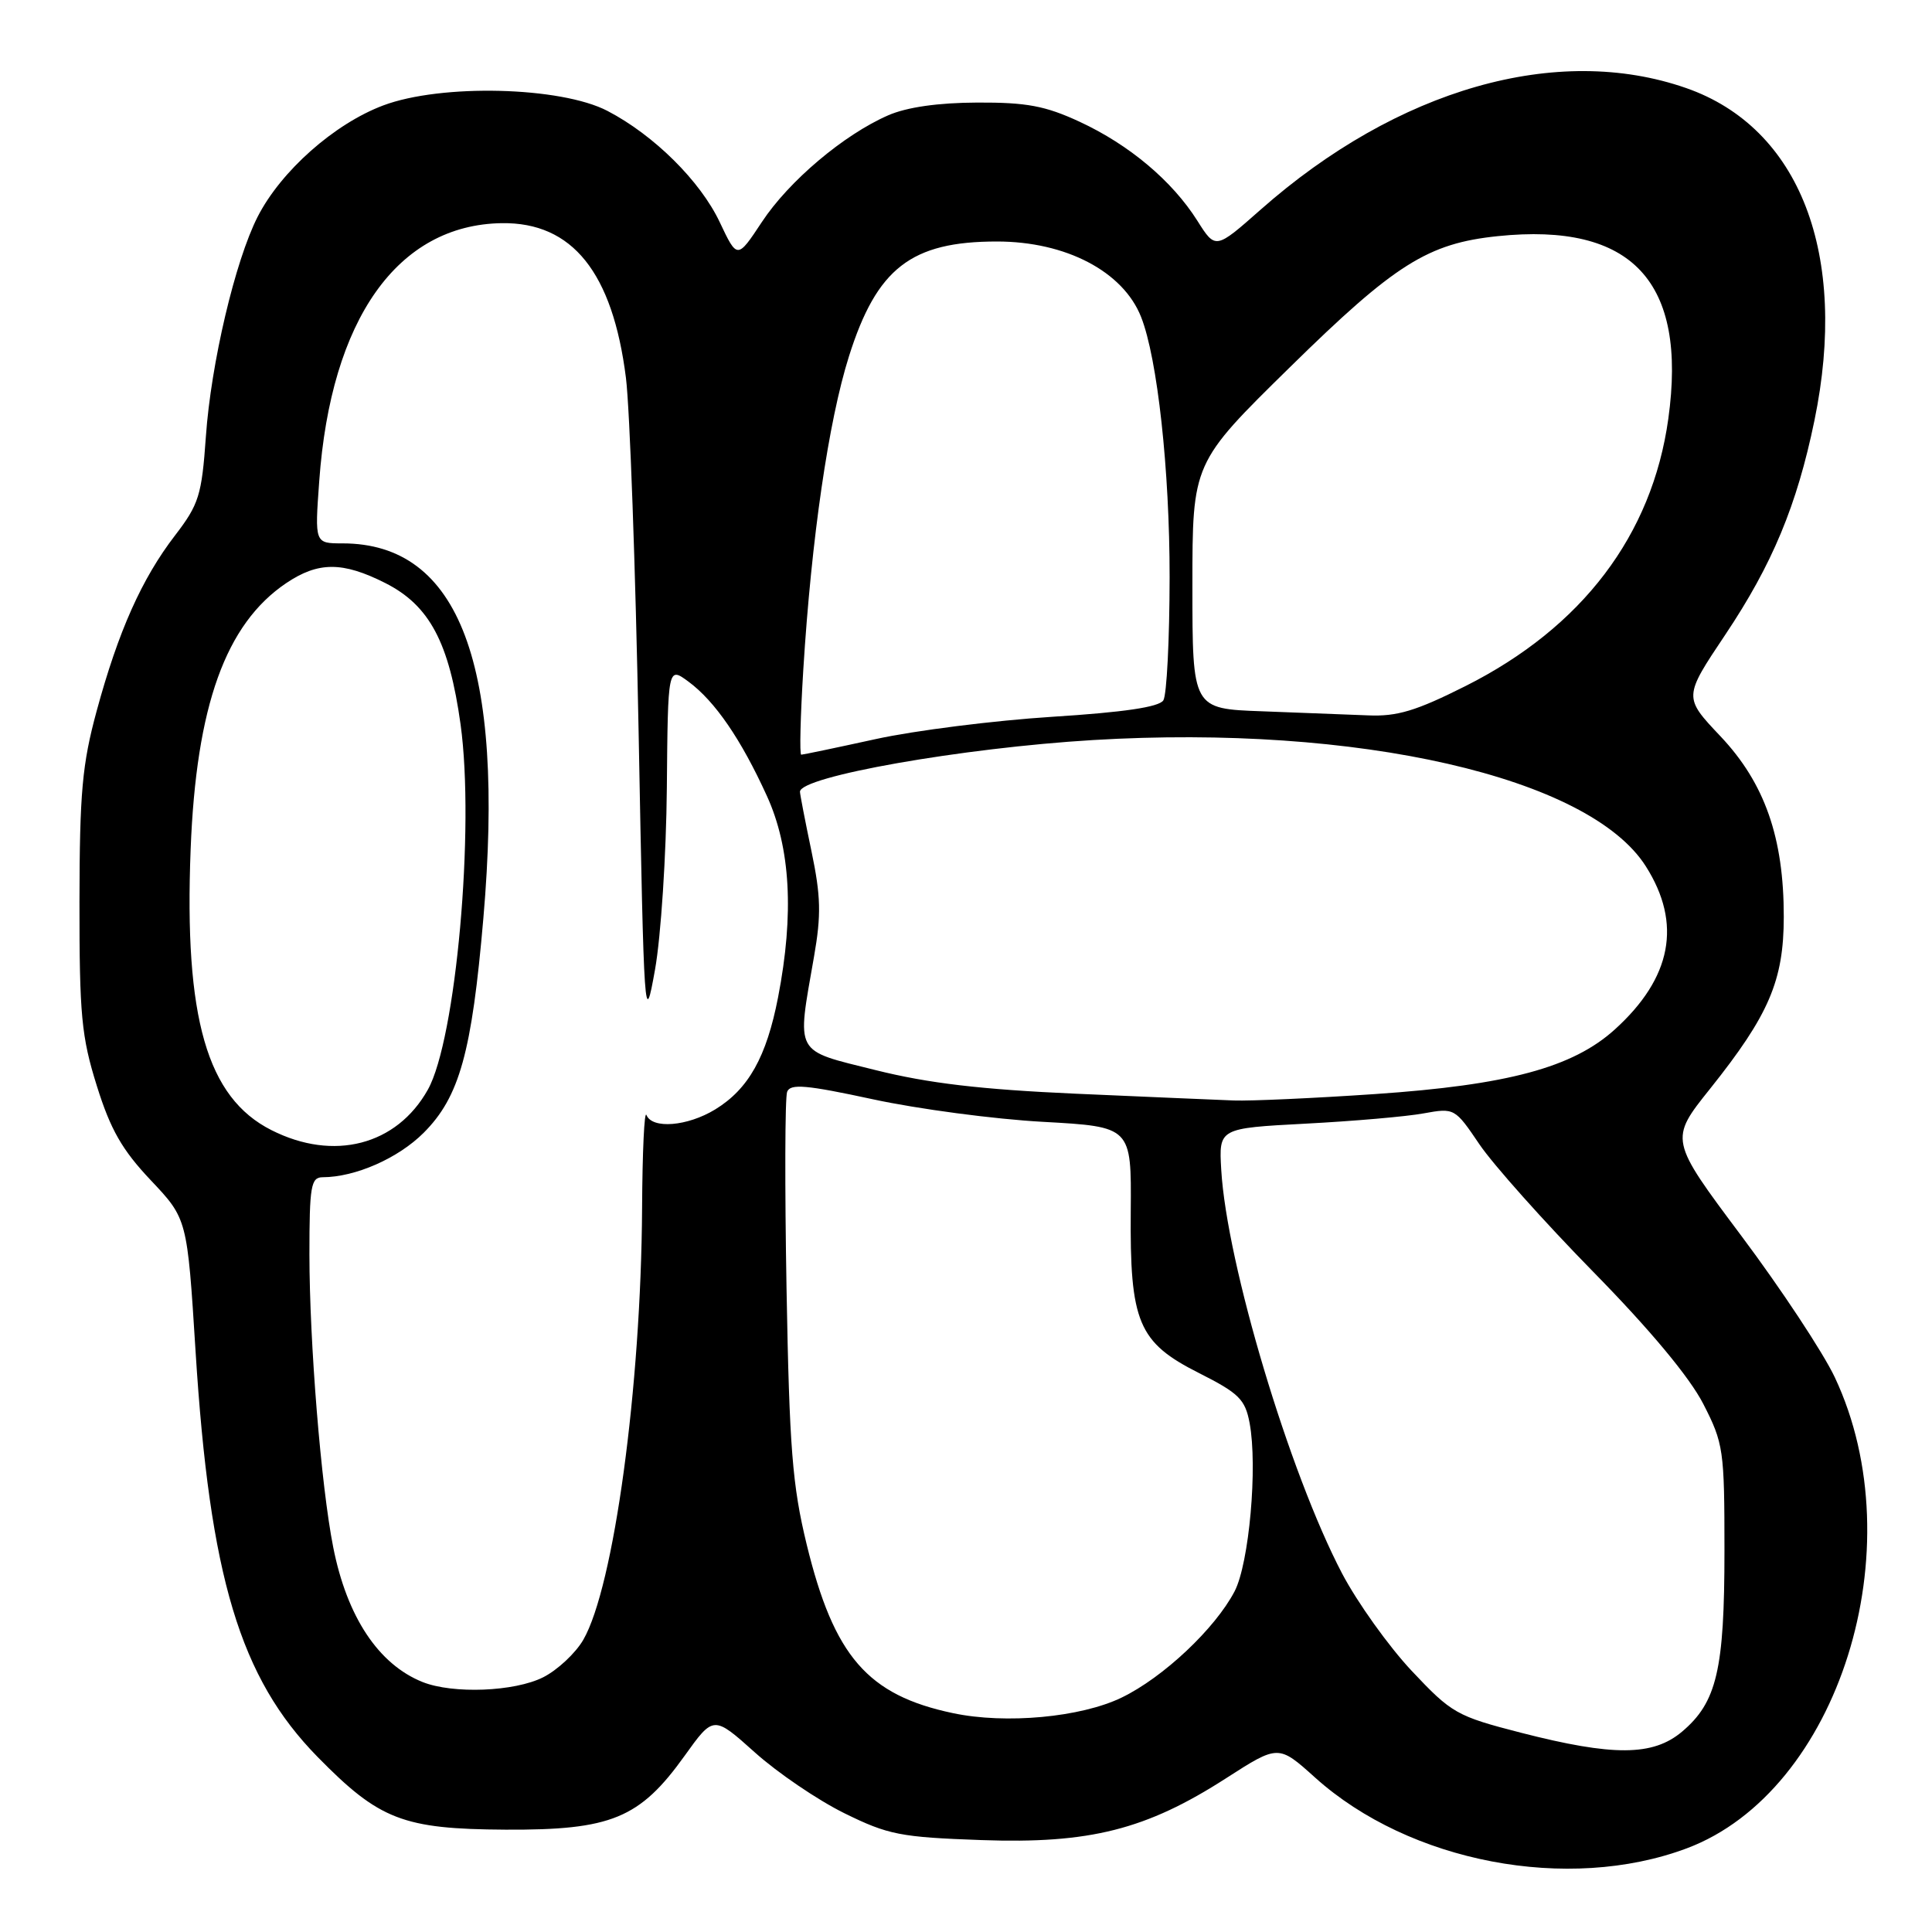 <?xml version="1.0" encoding="UTF-8" standalone="no"?>
<!DOCTYPE svg PUBLIC "-//W3C//DTD SVG 1.1//EN" "http://www.w3.org/Graphics/SVG/1.1/DTD/svg11.dtd" >
<svg xmlns="http://www.w3.org/2000/svg" xmlns:xlink="http://www.w3.org/1999/xlink" version="1.1" viewBox="0 0 256 256">
 <g >
 <path fill="currentColor"
d=" M 223.49 244.92 C 243.64 237.38 253.78 205.13 243.12 182.50 C 241.56 179.20 235.99 170.77 230.74 163.76 C 221.20 151.01 221.20 151.01 226.60 144.26 C 234.40 134.49 236.35 129.94 236.36 121.50 C 236.37 111.00 233.84 103.77 227.97 97.56 C 223.07 92.38 223.07 92.38 228.61 84.10 C 234.84 74.79 238.10 66.97 240.42 55.73 C 244.97 33.70 238.50 16.93 223.43 11.67 C 206.36 5.71 185.18 11.76 167.04 27.78 C 161.06 33.06 161.06 33.06 158.65 29.24 C 155.32 23.97 149.63 19.18 143.05 16.13 C 138.52 14.03 136.03 13.56 129.50 13.59 C 124.30 13.61 120.17 14.20 117.69 15.28 C 111.80 17.85 104.53 23.99 100.95 29.42 C 97.69 34.35 97.69 34.35 95.36 29.42 C 92.79 23.99 86.66 17.91 80.50 14.70 C 74.31 11.47 58.46 11.08 50.78 13.97 C 44.29 16.41 37.23 22.67 34.14 28.72 C 31.16 34.57 27.96 48.13 27.28 57.85 C 26.73 65.64 26.36 66.82 23.19 70.95 C 18.78 76.69 15.68 83.64 12.81 94.20 C 10.89 101.27 10.55 105.01 10.53 119.50 C 10.52 134.50 10.79 137.37 12.83 143.88 C 14.64 149.68 16.18 152.37 19.97 156.38 C 24.81 161.50 24.81 161.50 25.91 179.00 C 27.79 208.99 31.80 222.31 42.08 232.80 C 50.27 241.15 53.40 242.36 67.00 242.44 C 80.99 242.51 84.77 240.95 90.71 232.66 C 94.55 227.30 94.55 227.30 100.03 232.21 C 103.04 234.91 108.37 238.53 111.88 240.26 C 117.69 243.12 119.29 243.44 130.05 243.82 C 144.39 244.33 151.88 242.44 162.47 235.62 C 169.40 231.17 169.40 231.17 174.26 235.54 C 186.77 246.79 207.78 250.79 223.49 244.92 Z  M 201.55 229.60 C 193.00 227.40 192.36 227.03 187.05 221.39 C 184.00 218.14 179.85 212.33 177.83 208.49 C 170.84 195.15 162.55 167.45 161.82 155.00 C 161.50 149.50 161.50 149.50 173.00 148.89 C 179.32 148.56 186.36 147.95 188.63 147.53 C 192.72 146.79 192.78 146.82 196.04 151.64 C 197.85 154.31 204.62 161.90 211.09 168.50 C 218.63 176.18 223.87 182.48 225.68 186.00 C 228.38 191.26 228.50 192.11 228.50 205.50 C 228.50 221.26 227.49 225.57 222.86 229.47 C 219.01 232.70 213.76 232.73 201.55 229.60 Z  M 126.27 227.00 C 114.96 224.62 110.50 219.47 106.89 204.65 C 104.99 196.82 104.60 191.93 104.22 170.76 C 103.98 157.16 104.01 145.42 104.30 144.67 C 104.72 143.57 106.82 143.75 115.66 145.66 C 121.62 146.95 131.77 148.30 138.21 148.65 C 149.92 149.30 149.92 149.30 149.83 160.40 C 149.70 175.22 150.81 177.87 158.88 181.94 C 164.17 184.61 164.99 185.42 165.58 188.56 C 166.66 194.35 165.52 207.15 163.59 210.86 C 161.01 215.80 154.13 222.28 148.62 224.94 C 143.21 227.56 133.25 228.48 126.27 227.00 Z  M 56.00 222.88 C 50.15 220.54 45.97 214.24 44.15 205.00 C 42.54 196.87 41.01 177.93 41.00 166.25 C 41.00 157.16 41.20 156.00 42.75 155.99 C 47.08 155.98 52.76 153.48 56.14 150.10 C 60.88 145.35 62.52 139.48 64.05 121.65 C 66.94 88.10 60.89 72.00 45.38 72.00 C 41.70 72.00 41.70 72.00 42.30 63.75 C 43.84 42.27 52.69 29.77 66.50 29.57 C 75.84 29.44 81.18 36.10 82.94 50.07 C 83.45 54.16 84.21 75.28 84.62 97.00 C 85.34 135.43 85.40 136.28 86.79 128.50 C 87.58 124.10 88.28 113.26 88.36 104.41 C 88.50 88.31 88.50 88.31 91.24 90.33 C 94.75 92.93 98.19 97.95 101.61 105.45 C 104.75 112.32 105.24 121.09 103.10 132.14 C 101.57 140.04 99.18 144.31 94.76 147.01 C 91.08 149.25 86.42 149.63 85.66 147.75 C 85.38 147.06 85.12 152.61 85.08 160.08 C 84.94 183.84 81.34 210.26 77.29 217.28 C 76.27 219.05 73.87 221.29 71.97 222.25 C 68.17 224.16 60.03 224.48 56.00 222.88 Z  M 35.97 149.75 C 27.42 145.44 24.39 134.90 25.26 112.55 C 26.00 93.52 29.89 82.69 37.92 77.27 C 42.17 74.41 45.39 74.40 51.04 77.25 C 56.91 80.21 59.52 85.12 61.03 96.00 C 62.93 109.75 60.42 137.75 56.69 144.39 C 52.56 151.76 44.22 153.92 35.97 149.75 Z  M 142.50 144.92 C 129.96 144.36 123.01 143.54 116.00 141.79 C 105.13 139.08 105.57 139.89 107.86 126.77 C 108.83 121.22 108.77 118.75 107.52 112.77 C 106.68 108.77 106.00 105.23 106.00 104.91 C 106.00 102.89 127.52 99.10 144.84 98.06 C 179.94 95.96 210.58 102.96 218.08 114.79 C 222.90 122.38 221.52 129.58 213.96 136.42 C 208.38 141.46 199.78 143.77 182.19 144.97 C 174.11 145.52 165.70 145.90 163.50 145.82 C 161.30 145.74 151.85 145.33 142.50 144.92 Z  M 106.44 88.75 C 107.52 71.31 109.79 55.77 112.49 47.22 C 116.18 35.53 120.73 32.00 132.10 32.00 C 141.23 32.00 148.82 35.97 151.20 42.00 C 153.37 47.49 154.99 62.28 154.98 76.50 C 154.97 84.75 154.60 92.08 154.15 92.80 C 153.58 93.69 148.91 94.38 139.41 94.98 C 131.76 95.47 121.25 96.79 116.05 97.93 C 110.85 99.07 106.40 100.00 106.17 100.00 C 105.93 100.00 106.06 94.94 106.44 88.75 Z  M 167.25 94.25 C 158.00 93.92 158.00 93.92 158.00 77.63 C 158.00 61.34 158.00 61.34 170.93 48.65 C 184.84 34.99 189.19 32.25 198.47 31.29 C 216.27 29.45 223.59 37.30 221.06 55.49 C 218.92 70.91 209.64 83.14 194.18 90.91 C 187.63 94.20 185.12 94.96 181.27 94.79 C 178.65 94.68 172.34 94.44 167.25 94.25 Z "/>
</g>
</svg>